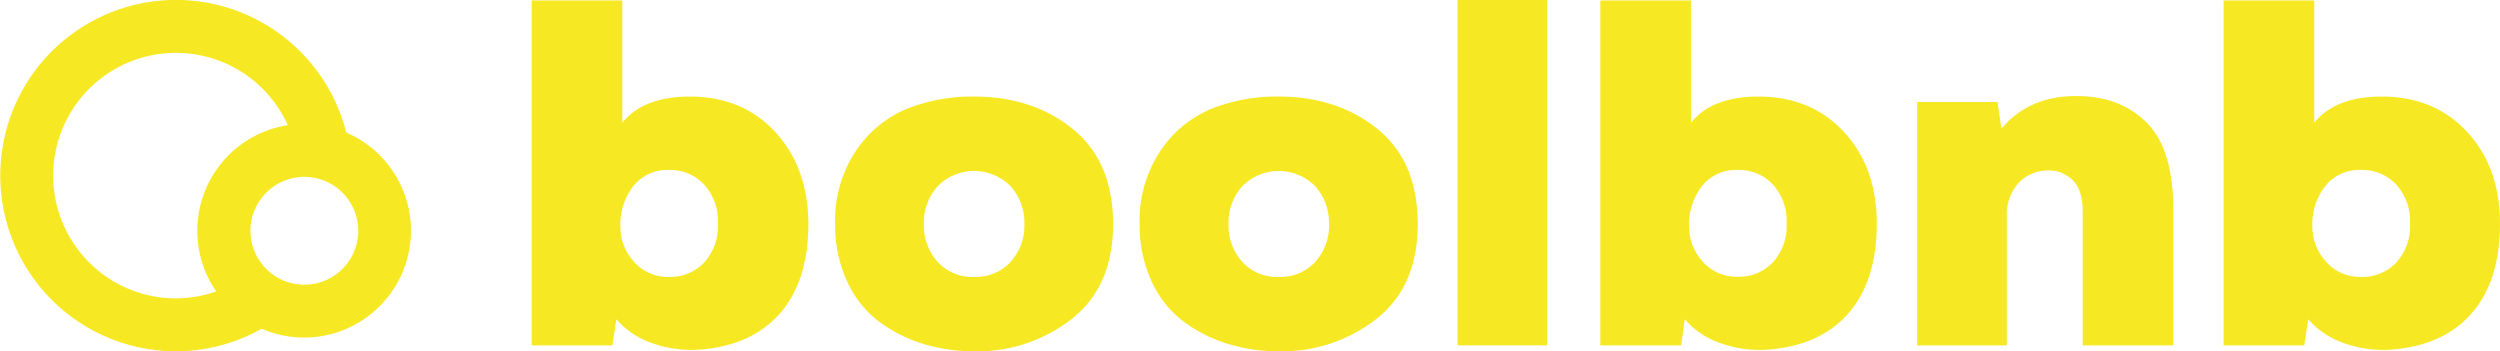 <svg xmlns="http://www.w3.org/2000/svg" viewBox="0 0 453.56 63.73"><defs><style>.cls-1{fill:#f7e824;}</style></defs><g id="Livello_2" data-name="Livello 2"><g id="Livello_1-2" data-name="Livello 1"><path class="cls-1" d="M31.87,63.73A31.87,31.87,0,1,1,63,24.8l-9.37,2.12A22.27,22.27,0,1,0,31.87,54.13a22.14,22.14,0,0,0,12.68-4L50,58.05A31.66,31.66,0,0,1,31.87,63.73Z"/><path class="cls-1" d="M55.19,61.24A19.38,19.38,0,1,1,74.56,41.86,19.4,19.4,0,0,1,55.19,61.24Zm0-29.15A9.78,9.78,0,1,0,65,41.86,9.79,9.79,0,0,0,55.19,32.09Z"/><path class="cls-1" d="M112.91.09V22.26q3.84-4.74,12.25-4.74,9.56,0,15.5,6.44t6,16.62q0,10.45-5.23,16.36t-15,6.53a21.59,21.59,0,0,1-8-1.17,15.14,15.14,0,0,1-6.61-4.38l-.72,4.74H96.46V.09Zm8.49,30.75a7.82,7.82,0,0,0-6.52,2.95A11.34,11.34,0,0,0,112.55,41,9.42,9.42,0,0,0,115,47.47a8.17,8.17,0,0,0,6.39,2.77,8.46,8.46,0,0,0,6.35-2.6,9.71,9.71,0,0,0,2.5-7.06,9.86,9.86,0,0,0-2.5-7.1A8.38,8.38,0,0,0,121.4,30.84Z"/><path class="cls-1" d="M176.73,17.52q10.64,0,17.92,5.9t7.29,17.25q0,11.27-7.46,17.16a27.74,27.74,0,0,1-17.75,5.9,31.18,31.18,0,0,1-9.34-1.38,26.17,26.17,0,0,1-8-4.07A18.93,18.93,0,0,1,153.67,51a24.06,24.06,0,0,1-2.15-10.37,22.75,22.75,0,0,1,3.71-13.18,20.67,20.67,0,0,1,9.26-7.69A31.84,31.84,0,0,1,176.73,17.52Zm0,32.72a8.56,8.56,0,0,0,6.62-2.73,9.77,9.77,0,0,0,2.5-6.84,10,10,0,0,0-2.46-6.84,9.3,9.3,0,0,0-13.32,0,10,10,0,0,0-2.46,6.84,9.89,9.89,0,0,0,2.46,6.8A8.48,8.48,0,0,0,176.73,50.24Z"/><path class="cls-1" d="M232,17.52q10.64,0,17.93,5.9t7.28,17.25q0,11.27-7.46,17.16A27.74,27.74,0,0,1,232,63.73a31.18,31.18,0,0,1-9.34-1.38,26.17,26.17,0,0,1-8-4.07A18.93,18.93,0,0,1,208.91,51a24.06,24.06,0,0,1-2.15-10.37,22.68,22.68,0,0,1,3.72-13.18,20.59,20.59,0,0,1,9.25-7.69A31.84,31.84,0,0,1,232,17.52Zm0,32.72a8.56,8.56,0,0,0,6.62-2.73,9.77,9.77,0,0,0,2.5-6.84,10,10,0,0,0-2.46-6.84,9.3,9.3,0,0,0-13.32,0,10,10,0,0,0-2.46,6.84,9.89,9.89,0,0,0,2.46,6.8A8.48,8.48,0,0,0,232,50.24Z"/><path class="cls-1" d="M264.42,0h16.27V62.66H264.42Z"/><path class="cls-1" d="M306.79.09V22.26q3.84-4.74,12.25-4.74,9.56,0,15.51,6.44t5.94,16.62q0,10.45-5.23,16.36t-15,6.53a21.59,21.59,0,0,1-8-1.17,15.14,15.14,0,0,1-6.61-4.38L305,62.66H290.34V.09Zm8.49,30.75a7.82,7.82,0,0,0-6.52,2.95A11.34,11.34,0,0,0,306.43,41a9.42,9.42,0,0,0,2.46,6.44,8.17,8.17,0,0,0,6.39,2.77,8.46,8.46,0,0,0,6.35-2.6,9.71,9.71,0,0,0,2.5-7.06,9.86,9.86,0,0,0-2.5-7.1A8.38,8.38,0,0,0,315.28,30.84Z"/><path class="cls-1" d="M394.3,62.66H377.85V38.26q0-3.75-1.78-5.54a6,6,0,0,0-4.39-1.79,7.34,7.34,0,0,0-5.4,2.19,8.53,8.53,0,0,0-2.19,6.3V62.66H347.82V18.5h14.57l.71,4.83q5.19-6.07,13.95-5.9,7.77.09,12.51,4.92t4.74,15.82Z"/><path class="cls-1" d="M419.86.09V22.26q3.86-4.74,12.25-4.74,9.57,0,15.51,6.44t5.94,16.62q0,10.45-5.23,16.36t-15,6.53a21.54,21.54,0,0,1-7.95-1.17,15.12,15.12,0,0,1-6.62-4.38l-.71,4.74H403.42V.09Zm8.5,30.75a7.83,7.83,0,0,0-6.53,2.95A11.34,11.34,0,0,0,419.51,41,9.42,9.42,0,0,0,422,47.47a8.14,8.14,0,0,0,6.39,2.77,8.44,8.44,0,0,0,6.34-2.6,9.72,9.72,0,0,0,2.51-7.06,9.87,9.87,0,0,0-2.51-7.1A8.36,8.36,0,0,0,428.36,30.84Z"/></g></g></svg>